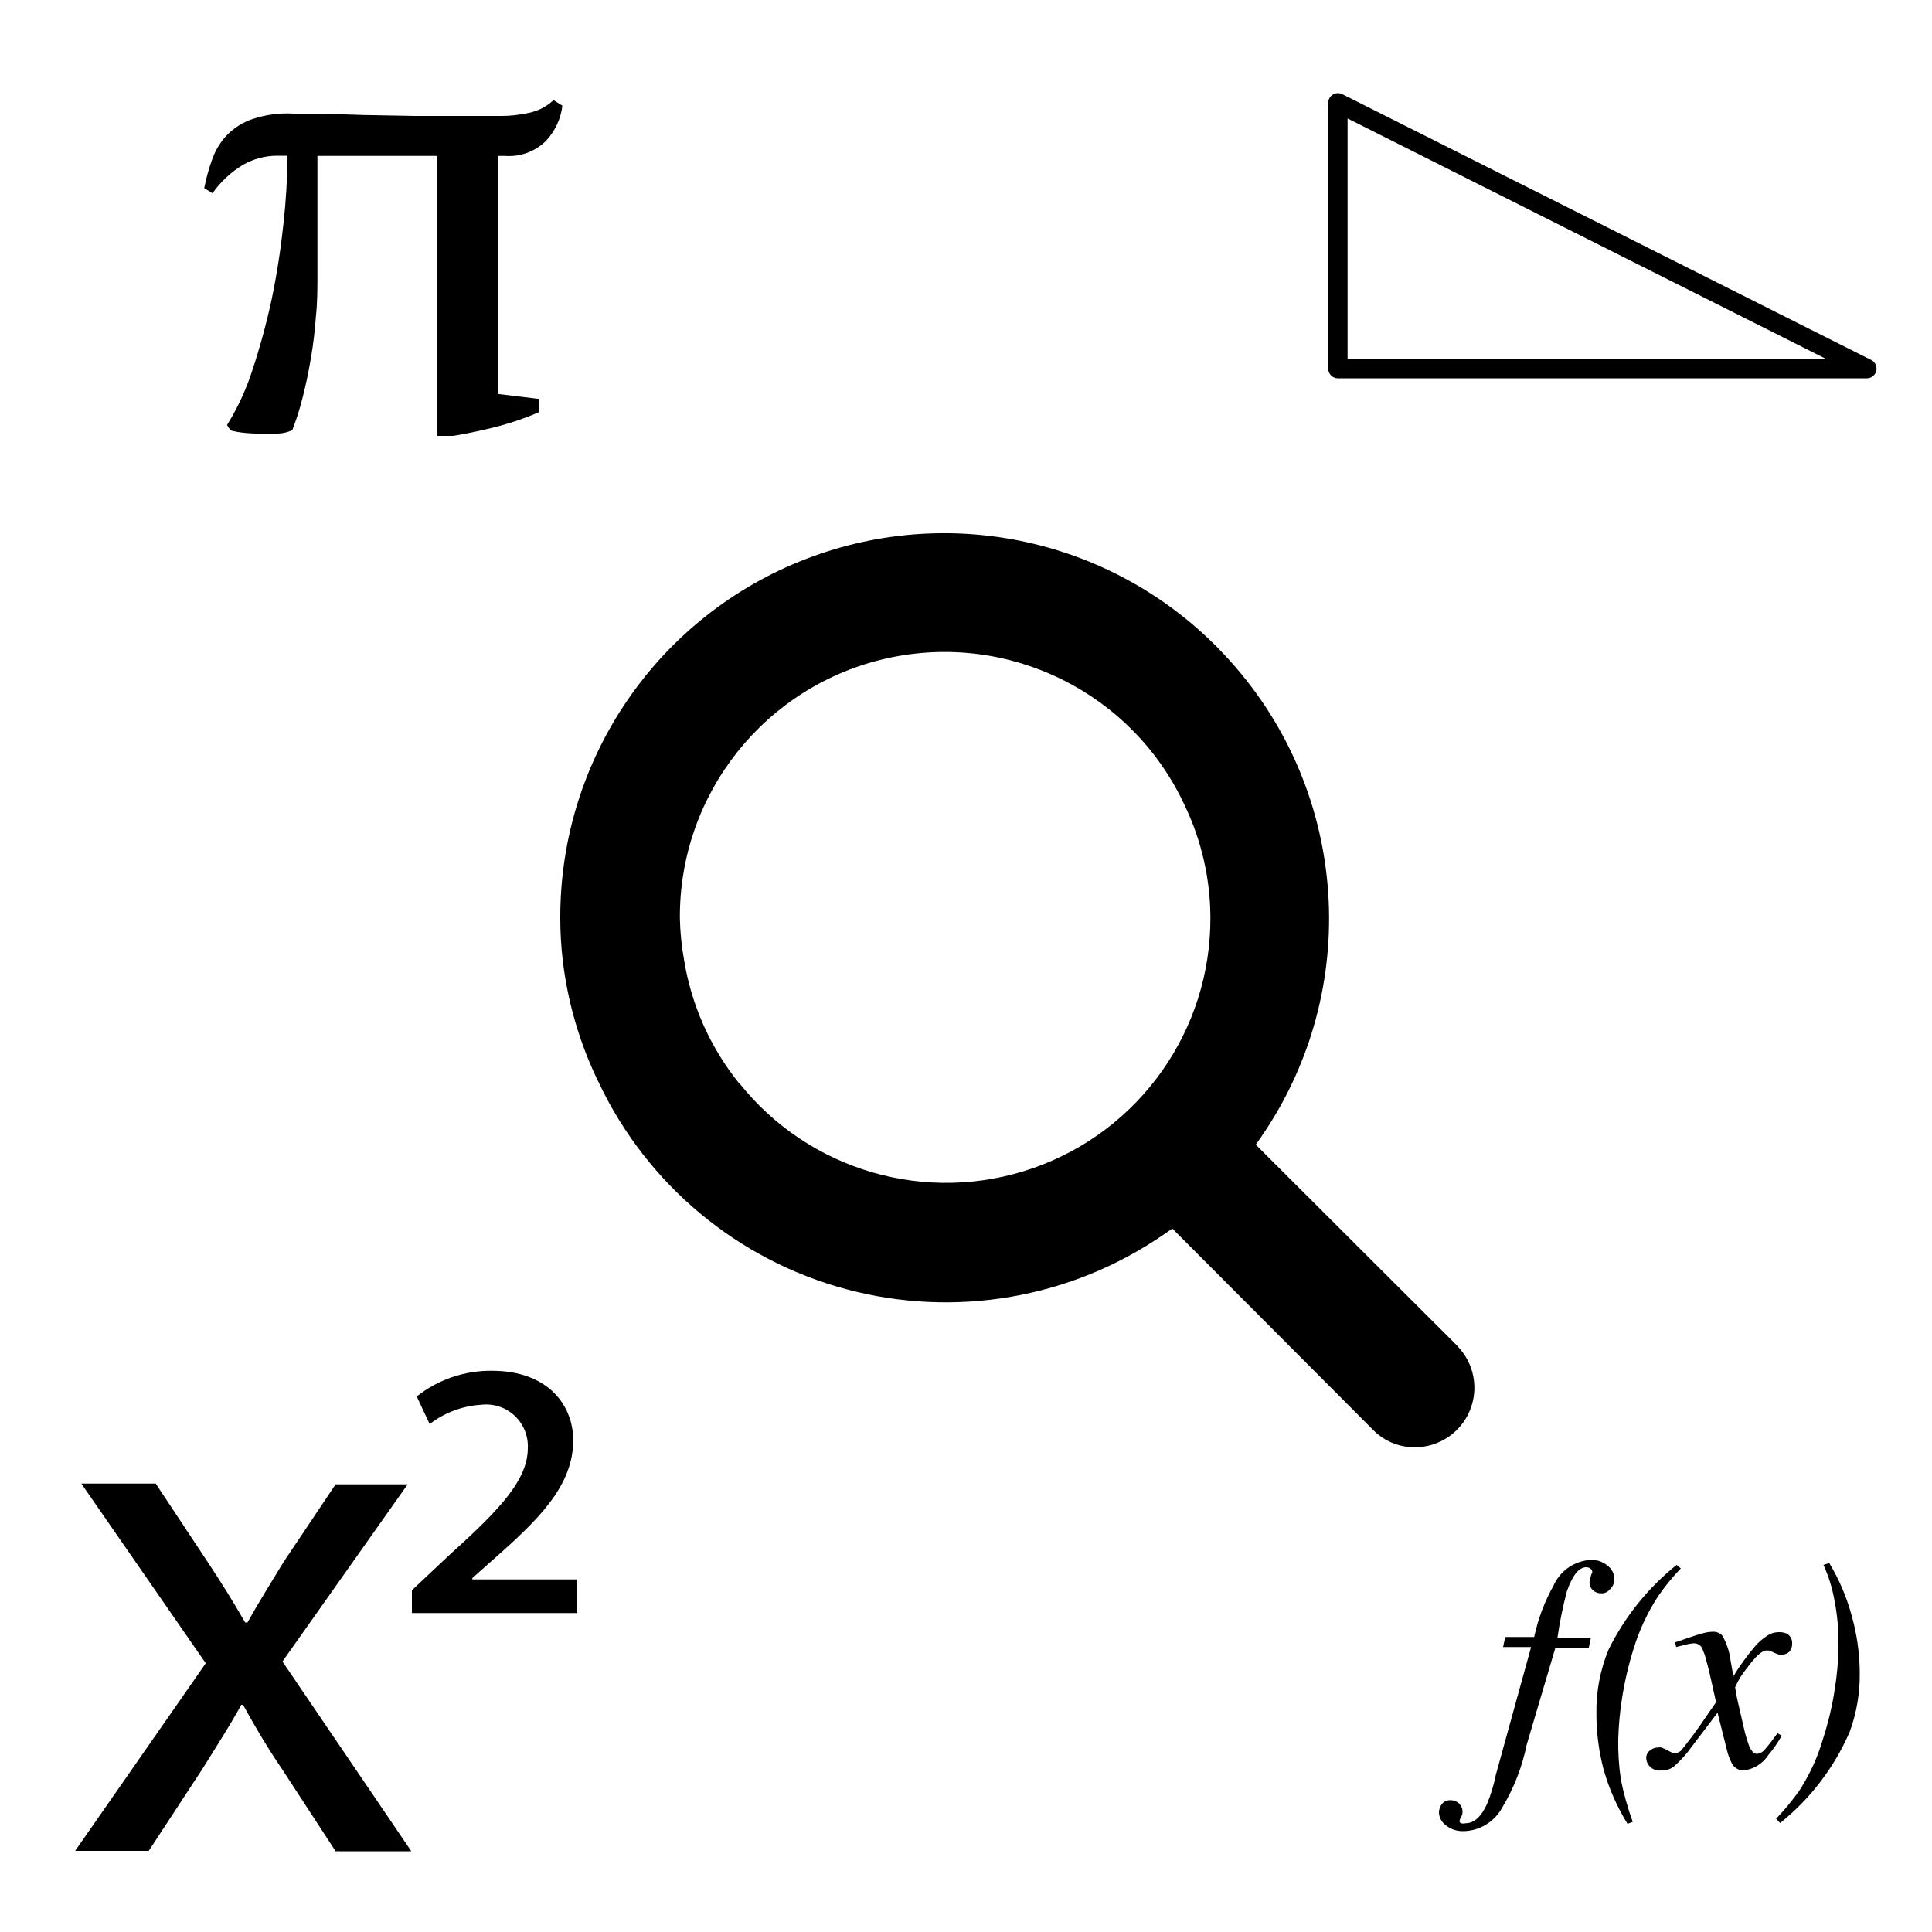 <svg xmlns="http://www.w3.org/2000/svg" width="100" height="100" viewBox="0 0 100 100">
  <g fill="none" fill-rule="evenodd" transform="translate(3 5)">
    <path fill="currentColor" fill-rule="nonzero" d="M80.34 77.25C80.23 77.397 80.054 77.48 79.87 77.47 79.71 77.473 79.555 77.412 79.44 77.3 79.332 77.199 79.271 77.058 79.27 76.91 79.291 76.723 79.342 76.541 79.42 76.37 79.415 76.298 79.379 76.232 79.32 76.19 79.256 76.144 79.179 76.12 79.1 76.12 78.72 76.12 78.39 76.54 78.1 77.37 77.891 78.167 77.727 78.975 77.61 79.79L79.34 79.79 79.23 80.31 77.5 80.31 76.02 85.31C75.788 86.454 75.362 87.55 74.76 88.55 74.364 89.29 73.6 89.76 72.76 89.78 72.427 89.793 72.101 89.687 71.84 89.48 71.622 89.325 71.489 89.077 71.48 88.81 71.481 88.654 71.533 88.503 71.63 88.38 71.736 88.241 71.906 88.165 72.08 88.18 72.244 88.174 72.403 88.236 72.52 88.35 72.637 88.462 72.703 88.618 72.7 88.78 72.702 88.879 72.674 88.977 72.62 89.06 72.581 89.121 72.554 89.189 72.54 89.26 72.54 89.26 72.54 89.34 72.63 89.37 72.705 89.392 72.785 89.392 72.86 89.37 73.3 89.37 73.67 89.03 73.97 88.37 74.168 87.889 74.319 87.39 74.42 86.88L76.25 80.25 74.8 80.25 74.91 79.73 76.41 79.73C76.607 78.798 76.944 77.901 77.41 77.07 77.752 76.299 78.498 75.785 79.34 75.74 79.657 75.729 79.967 75.836 80.21 76.04 80.428 76.203 80.558 76.458 80.56 76.73 80.564 76.927 80.484 77.116 80.34 77.25zM84 76.18C83.573 76.625 83.181 77.103 82.83 77.61 82.283 78.45 81.855 79.362 81.56 80.32 81.291 81.177 81.087 82.053 80.95 82.94 80.844 83.622 80.781 84.31 80.76 85 80.746 85.713 80.793 86.425 80.9 87.13 81.049 87.867 81.253 88.593 81.51 89.3L81.24 89.4C80.696 88.523 80.279 87.574 80 86.58 79.755 85.646 79.63 84.685 79.63 83.72 79.608 82.575 79.823 81.438 80.26 80.38 81.1 78.681 82.301 77.186 83.78 76L84 76.18zM82.44 85.58C82.546 85.498 82.676 85.452 82.81 85.45 82.873 85.44 82.937 85.44 83 85.45L83.2 85.54 83.47 85.68 83.58 85.73 83.69 85.73C83.799 85.739 83.908 85.703 83.99 85.63 84.05 85.57 84.23 85.34 84.52 84.96 84.81 84.58 85.15 84.09 85.82 83.11 85.82 83.11 85.76 82.8 85.64 82.28 85.52 81.76 85.42 81.28 85.32 80.96 85.264 80.71 85.176 80.468 85.06 80.24 84.954 80.108 84.788 80.04 84.62 80.06 84.478 80.075 84.337 80.101 84.2 80.14L83.76 80.25 83.7 80.01 84.55 79.72C84.77 79.64 84.98 79.58 85.17 79.53 85.326 79.486 85.488 79.463 85.65 79.46 85.833 79.449 86.012 79.518 86.14 79.65 86.36 80.025 86.503 80.439 86.56 80.87L86.72 81.76C87.042 81.234 87.403 80.732 87.8 80.26 87.988 80.03 88.211 79.831 88.46 79.67 88.631 79.552 88.832 79.486 89.04 79.48 89.187 79.471 89.334 79.495 89.47 79.55 89.666 79.651 89.78 79.861 89.76 80.08 89.766 80.229 89.716 80.376 89.62 80.49 89.519 80.59 89.382 80.644 89.24 80.64L89.07 80.64 88.91 80.58 88.71 80.49 88.55 80.43 88.43 80.43C88.203 80.43 87.87 80.73 87.43 81.33 87.177 81.632 86.968 81.969 86.81 82.33 86.842 82.583 86.889 82.833 86.95 83.08L87.26 84.43C87.33 84.745 87.42 85.056 87.53 85.36 87.65 85.64 87.78 85.78 87.93 85.78 88.096 85.765 88.248 85.682 88.35 85.55 88.581 85.282 88.798 85.001 89 84.71L89.22 84.84C89.024 85.195 88.792 85.53 88.53 85.84 88.243 86.283 87.774 86.576 87.25 86.64 86.993 86.642 86.757 86.499 86.64 86.27 86.522 86.046 86.435 85.807 86.38 85.56L85.9 83.65 84.32 85.73C84.103 85.992 83.866 86.236 83.61 86.46 83.424 86.584 83.204 86.647 82.98 86.64 82.716 86.672 82.456 86.552 82.31 86.33 82.238 86.217 82.203 86.084 82.21 85.95 82.221 85.796 82.307 85.658 82.44 85.58zM88.93 89.14C89.378 88.673 89.79 88.171 90.16 87.64 90.686 86.823 91.09 85.933 91.36 85 91.626 84.177 91.827 83.335 91.96 82.48 92.088 81.703 92.155 80.917 92.16 80.13 92.169 79.321 92.092 78.513 91.93 77.72 91.818 77.126 91.634 76.548 91.38 76L91.68 75.9C92.185 76.736 92.572 77.638 92.83 78.58 93.11 79.556 93.255 80.565 93.26 81.58 93.275 82.623 93.099 83.66 92.74 84.64 91.942 86.483 90.706 88.103 89.14 89.36L88.93 89.14zM72.43 64.66L62 54.25 62.31 53.8C67.51 46.204 66.828 36.034 60.66 29.2 55.156 23.065 46.436 20.965 38.742 23.922 31.048 26.878 25.979 34.278 26 42.52 26 43.228 26.04 43.936 26.12 44.64 26.375 46.869 27.011 49.037 28 51.05 30.495 56.314 35.175 60.218 40.801 61.729 46.427 63.24 52.433 62.206 57.23 58.9L57.68 58.59 68.06 69C68.629 69.586 69.413 69.915 70.23 69.91 71.472 69.912 72.593 69.167 73.074 68.022 73.555 66.877 73.301 65.555 72.43 64.67L72.43 64.66zM35.24 51.05C33.751 49.198 32.772 46.988 32.4 44.64 32.274 43.94 32.204 43.231 32.19 42.52 32.156 36.068 36.628 30.466 42.928 29.071 49.228 27.676 55.647 30.866 58.34 36.73 59.195 38.527 59.642 40.49 59.65 42.48 59.677 48.316 56 53.526 50.492 55.455 44.985 57.384 38.86 55.607 35.24 51.03L35.24 51.05zM5.06 71.79L7.77 75.88C8.47 76.94 9.06 77.88 9.69 78.98L9.81 78.98C10.44 77.84 11.07 76.86 11.69 75.83L14.37 71.83 18.1 71.83 11.62 81 18.29 90.82 14.37 90.82 11.58 86.54C10.83 85.44 10.2 84.37 9.58 83.24L9.49 83.24C8.87 84.37 8.2 85.39 7.49 86.54L4.7 90.8.89 90.8 7.65 81.09 1.21 71.79 5.06 71.79zM18.32 77.31L20.32 75.43C22.96 73.05 24.32 71.56 24.32 69.94 24.345 69.309 24.092 68.699 23.629 68.27 23.165 67.841 22.537 67.636 21.91 67.71 20.94 67.768 20.01 68.117 19.24 68.71L18.57 67.28C19.674 66.408 21.043 65.939 22.45 65.95 25.45 65.95 26.67 67.82 26.67 69.54 26.67 71.92 24.86 73.67 22.45 75.79L21.45 76.68 21.45 76.75 26.88 76.75 26.88 78.49 18.32 78.49 18.32 77.31zM24.91 15.65L24.91 16.33C24.204 16.636 23.475 16.887 22.73 17.08 21.9 17.29 21.15 17.45 20.45 17.56L19.64 17.56 19.64 3.07 13.43 3.07 13.43 9.25C13.43 9.94 13.43 10.65 13.35 11.39 13.3 12.114 13.213 12.835 13.09 13.55 12.97 14.25 12.83 14.93 12.67 15.55 12.529 16.131 12.348 16.703 12.13 17.26 11.869 17.387 11.58 17.448 11.29 17.44 10.92 17.44 10.56 17.44 10.22 17.44 9.915 17.432 9.611 17.406 9.31 17.36 9.05 17.31 8.92 17.28 8.92 17.26L8.75 17C9.301 16.114 9.741 15.163 10.06 14.17 10.459 12.965 10.792 11.74 11.06 10.5 11.33 9.2 11.53 7.9 11.67 6.59 11.802 5.418 11.872 4.24 11.88 3.06L11.33 3.06C10.716 3.064 10.114 3.226 9.58 3.53 8.957 3.905 8.419 4.405 8 5L7.57 4.74C7.672 4.216 7.816 3.701 8 3.2 8.162 2.754 8.414 2.345 8.74 2 9.111 1.619 9.567 1.331 10.07 1.16 10.756.933 11.479.837 12.2.88L13.52.88 15.76.95 18.5 1 21.3 1 23 1C23.393.997 23.785.957 24.17.88 24.458.838 24.737.754 25 .63 25.238.514 25.457.362 25.65.18L26.11.47C26.027 1.151 25.729 1.789 25.26 2.29 24.703 2.843 23.933 3.128 23.15 3.07L22.76 3.07 22.76 15.39 24.91 15.65z"/>
    <polygon stroke="currentColor" stroke-linejoin="round" points="93.63 14.08 66.25 14.08 66.25 .32"/>
  </g>
</svg>
